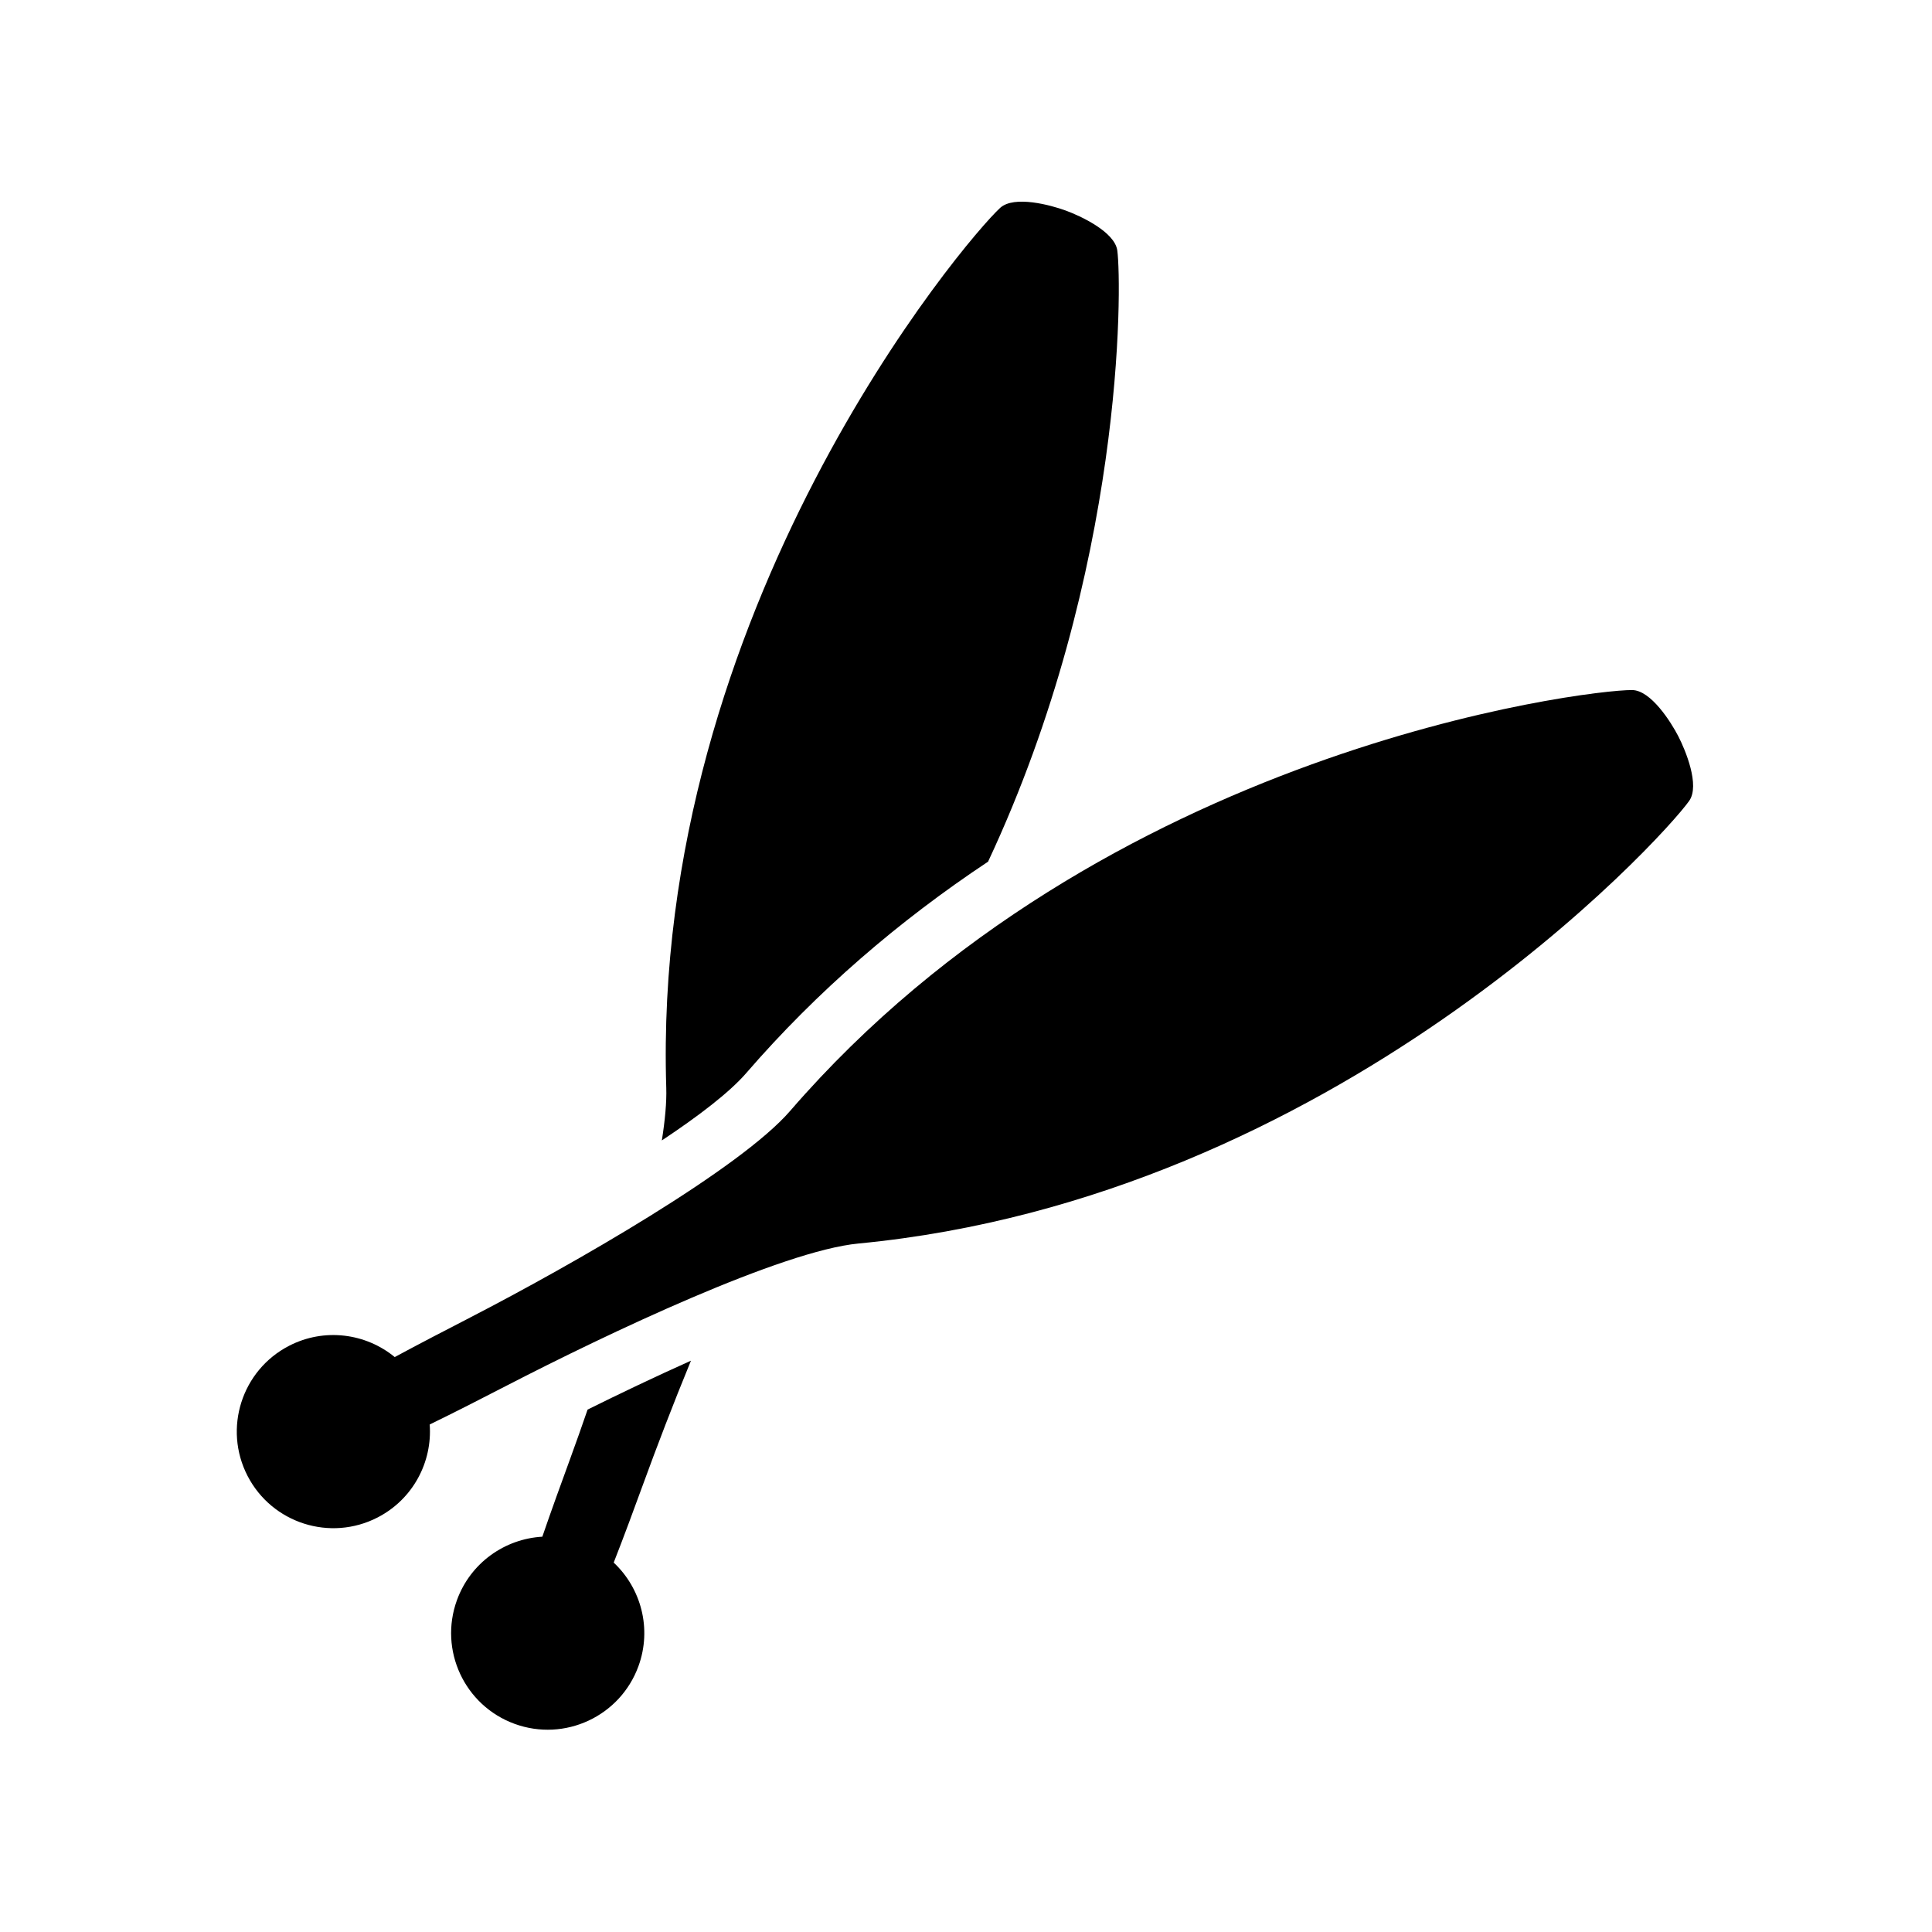 <svg xmlns:dc="http://purl.org/dc/elements/1.1/" xmlns:cc="http://creativecommons.org/ns#" xmlns:rdf="http://www.w3.org/1999/02/22-rdf-syntax-ns#" xmlns:svg="http://www.w3.org/2000/svg" xmlns="http://www.w3.org/2000/svg" xmlns:sodipodi="http://sodipodi.sourceforge.net/DTD/sodipodi-0.dtd" xmlns:inkscape="http://www.inkscape.org/namespaces/inkscape" xml:space="preserve" width="100" height="100" style="fill-rule:evenodd" viewBox="0 0 51.75 51.75" id="svg2876" version="1.1" inkscape:version="0.48.2 r9819" sodipodi:docname="laser.svg"><sodipodi:namedview pagecolor="#ffffff" bordercolor="#666666" borderopacity="1" objecttolerance="10" gridtolerance="10" guidetolerance="10" inkscape:pageopacity="0" inkscape:pageshadow="2" inkscape:window-width="667" inkscape:window-height="690" id="namedview2888" showgrid="false" inkscape:zoom="1.8838581" inkscape:cx="52.726636" inkscape:cy="44.29134" inkscape:window-x="683" inkscape:window-y="0" inkscape:window-maximized="0" inkscape:current-layer="g3015"/>
 <defs id="defs2878"><inkscape:perspective sodipodi:type="inkscape:persp3d" inkscape:vp_x="0 : 44.29134 : 1" inkscape:vp_y="0 : 1000 : 0" inkscape:vp_z="88.58268 : 44.29134 : 1" inkscape:persp3d-origin="44.29134 : 29.52756 : 1" id="perspective2892"/>
  <style type="text/css" id="style2880">
   
    .fil1 {fill:black}
    .fil0 {fill:white}
   
  </style>
 
  
  
  
 
 <style id="style3672" type="text/css">
   
    .fil0 {fill:#0A0B0C}
   
  </style>
  <inkscape:perspective id="perspective3682" inkscape:persp3d-origin="45 : 33.333333 : 1" inkscape:vp_z="90 : 50 : 1" inkscape:vp_y="0 : 1000 : 0" inkscape:vp_x="0 : 50 : 1" sodipodi:type="inkscape:persp3d"/>
  
  
 
 <style id="style3731" type="text/css">
   
    .fil1 {fill:black}
    .fil0 {fill:white}
   
  </style>
  <inkscape:perspective id="perspective3743" inkscape:persp3d-origin="44.29134 : 29.52756 : 1" inkscape:vp_z="88.58268 : 44.29134 : 1" inkscape:vp_y="0 : 1000 : 0" inkscape:vp_x="0 : 44.29134 : 1" sodipodi:type="inkscape:persp3d"/>
  
  
  
 
 <style id="style3757" type="text/css">
   
    .fil1 {fill:black}
    .fil0 {fill:white}
   
  </style>
  <inkscape:perspective id="perspective3769" inkscape:persp3d-origin="44.29134 : 29.52756 : 1" inkscape:vp_z="88.58268 : 44.29134 : 1" inkscape:vp_y="0 : 1000 : 0" inkscape:vp_x="0 : 44.29134 : 1" sodipodi:type="inkscape:persp3d"/>
  
  
  
 
 <style id="style3002" type="text/css">
   
    .fil0 {fill:white}
    .fil1 {fill:black}
   
  </style>
  
  
  
  
 </defs>
 
<g style="fill-rule:evenodd" id="g3015" transform="matrix(1.029,0,0,1.029,-61.575,3.383)"><path style="fill:#000000;fill-rule:evenodd" d="M 85.56,19.142 C 89.111,11.561 89.044,4.135 88.924,3.235 88.86,2.747 87.963,2.332 87.578,2.192 87.192,2.051 86.239,1.792 85.875,2.123 84.987,2.933 76.791,12.568 77.183,25.03 c 0.012,0.37 -0.031,0.837 -0.115,1.369 0.954,-0.634 1.762,-1.251 2.197,-1.754 1.842,-2.13 3.971,-3.96 6.295,-5.503 z" id="path4180"/><path style="fill:#000000;fill-rule:evenodd" d="m 72.076,31.01 c -0.647,0.334 -1.319,0.681 -1.961,1.028 -0.753,-0.619 -1.831,-0.768 -2.751,-0.293 -1.233,0.637 -1.717,2.153 -1.08,3.387 0.637,1.233 2.154,1.717 3.387,1.08 0.922,-0.476 1.426,-1.445 1.354,-2.419 0.656,-0.319 1.329,-0.663 1.975,-0.997 2.68,-1.384 7.197,-3.525 9.188,-3.714 12.411,-1.189 20.931,-10.539 21.623,-11.523 0.283,-0.403 -0.095,-1.315 -0.283,-1.68 -0.188,-0.365 -0.713,-1.201 -1.205,-1.204 -1.203,-0.007 -13.759,1.525 -21.915,10.955 -1.299,1.503 -5.649,3.995 -8.329,5.378 z" id="path4178"/><path style="fill:#000000;fill-rule:evenodd" d="m 74.702,34.629 c -0.249,0.684 -0.509,1.395 -0.745,2.085 -0.973,0.055 -1.867,0.676 -2.222,1.649 -0.475,1.304 0.196,2.747 1.501,3.223 1.304,0.475 2.747,-0.196 3.223,-1.501 0.356,-0.975 0.069,-2.029 -0.644,-2.697 0.266,-0.679 0.528,-1.388 0.777,-2.071 0.338,-0.927 0.765,-2.046 1.234,-3.185 -0.95,0.425 -1.89,0.876 -2.691,1.273 -0.149,0.435 -0.295,0.846 -0.433,1.223 z" id="path3182"/></g></svg>